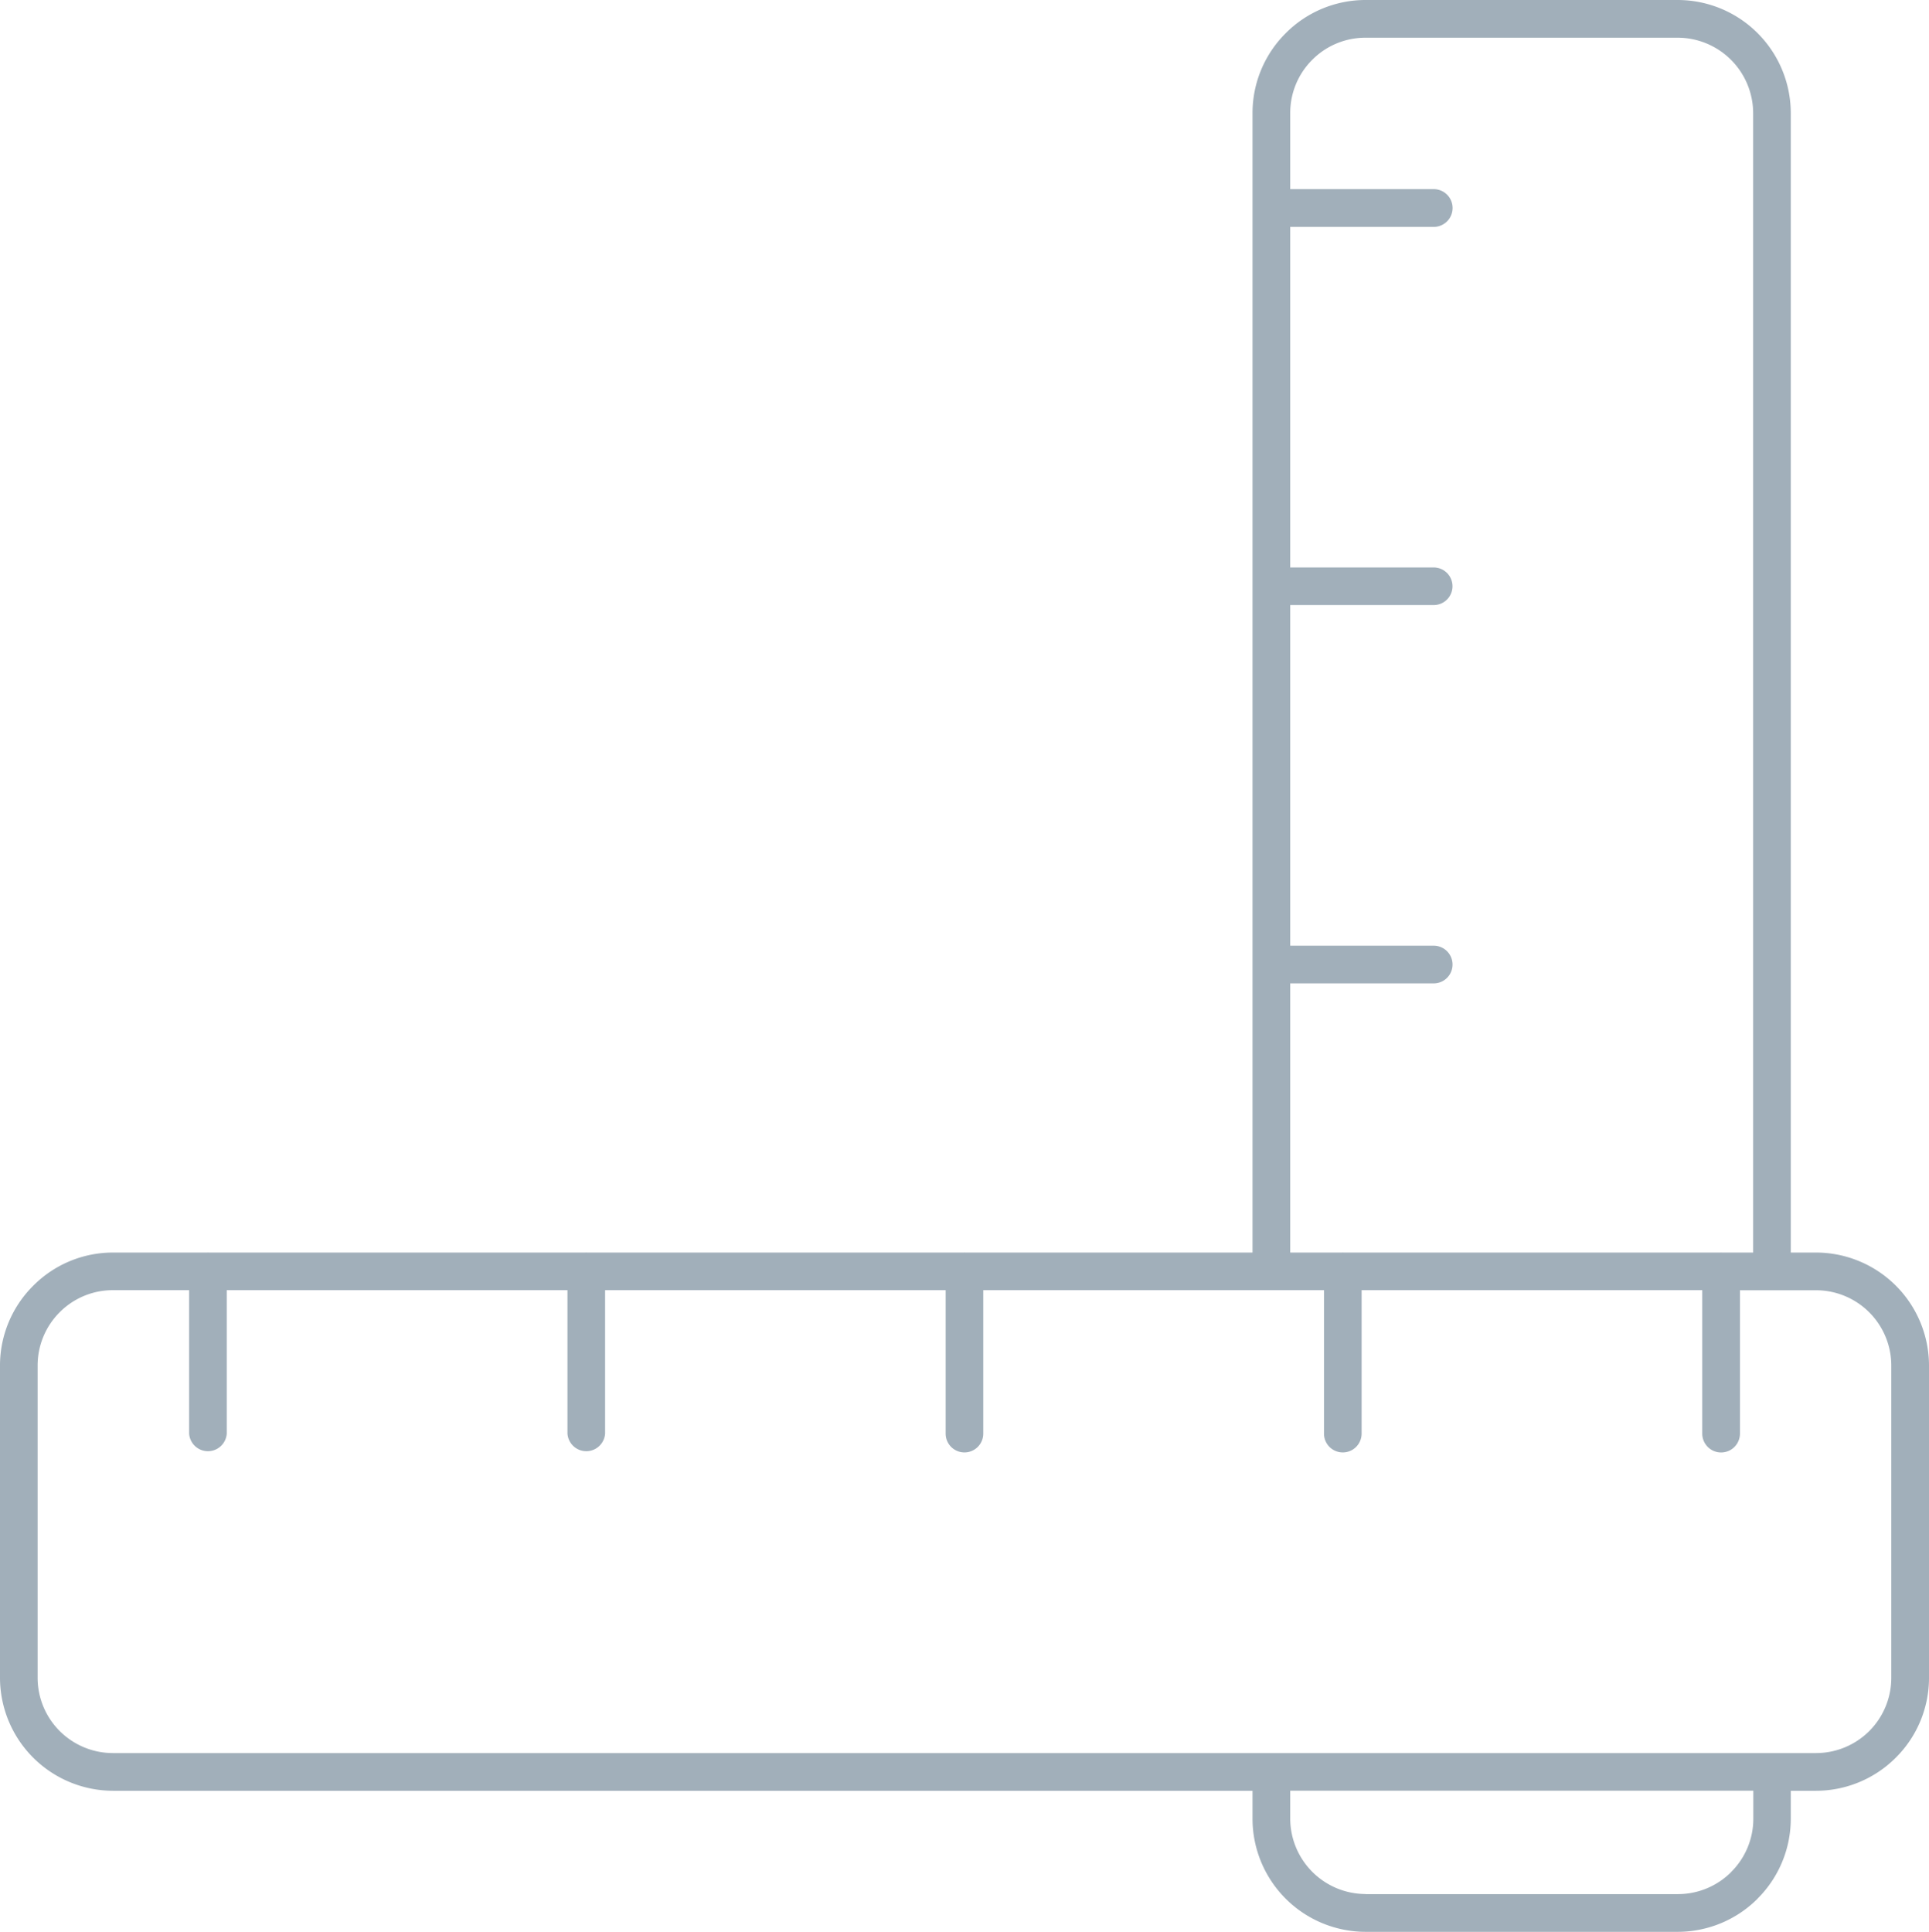 <svg xmlns="http://www.w3.org/2000/svg" viewBox="0 0 22.51 22.544"><title>perpendicular-rulers-icon-uc-santa-barbara</title><g id="ICONS"><path d="M15.934,0h3.645A1.321,1.321,0,0,1,20.897,1.319v13.298h.295a1.32,1.32,0,0,1,1.318,1.318v3.645a1.312,1.312,0,0,1-.386.93l-.001.001a1.317,1.317,0,0,1-.931.387H20.897v.328a1.315,1.315,0,0,1-.387.93v.001a1.318,1.318,0,0,1-.931.387H15.934a1.321,1.321,0,0,1-1.318-1.318v-.328H1.318A1.321,1.321,0,0,1,0,19.579V15.935a1.312,1.312,0,0,1,.387-.93h0v-.001l.003-.002a1.311,1.311,0,0,1,.928-.385h1.103l.006-.001.006.001h4.402l.005-.001.006.001h4.403l.006-.001.006.001h3.355V1.319a1.314,1.314,0,0,1,.387-.931h.001V.387L15.006.385A1.313,1.313,0,0,1,15.934,0Zm-.878,2.207h1.674a.22.22,0,0,1,0,.441H15.056V6.622h1.674a.219.219,0,1,1,0,.439H15.056v3.975h1.674a.22.22,0,1,1,0,.44H15.056v3.141h.608l.006-.001.005.001h4.403l.006-.001.005.001h.369V1.319a.882.882,0,0,0-.879-.879H15.934a.874.874,0,0,0-.62.257L15.313.698a.874.874,0,0,0-.257.621v.888Zm5.248,12.849v1.674a.22.22,0,0,1-.44,0v-1.674H15.889v1.674a.219.219,0,0,1-.439,0v-1.674H11.474v1.674a.219.219,0,0,1-.439,0v-1.674H7.061v1.674a.22.22,0,0,1-.439,0v-1.674H2.646v1.674a.22.22,0,0,1-.439,0v-1.674H1.318a.875.875,0,0,0-.621.257l-.001.001a.878.878,0,0,0-.257.621v3.645a.879.879,0,0,0,.878.878h19.874a.88.88,0,0,0,.622-.257h0a.879.879,0,0,0,.257-.621V15.935a.879.879,0,0,0-.879-.878h-.889Zm-4.369,7.048h3.645a.879.879,0,0,0,.621-.257l.001-.002a.875.875,0,0,0,.258-.62v-.328H15.056v.328a.882.882,0,0,0,.878.878Z" style="fill:#a1afba;fill-rule:evenodd"/></g></svg>